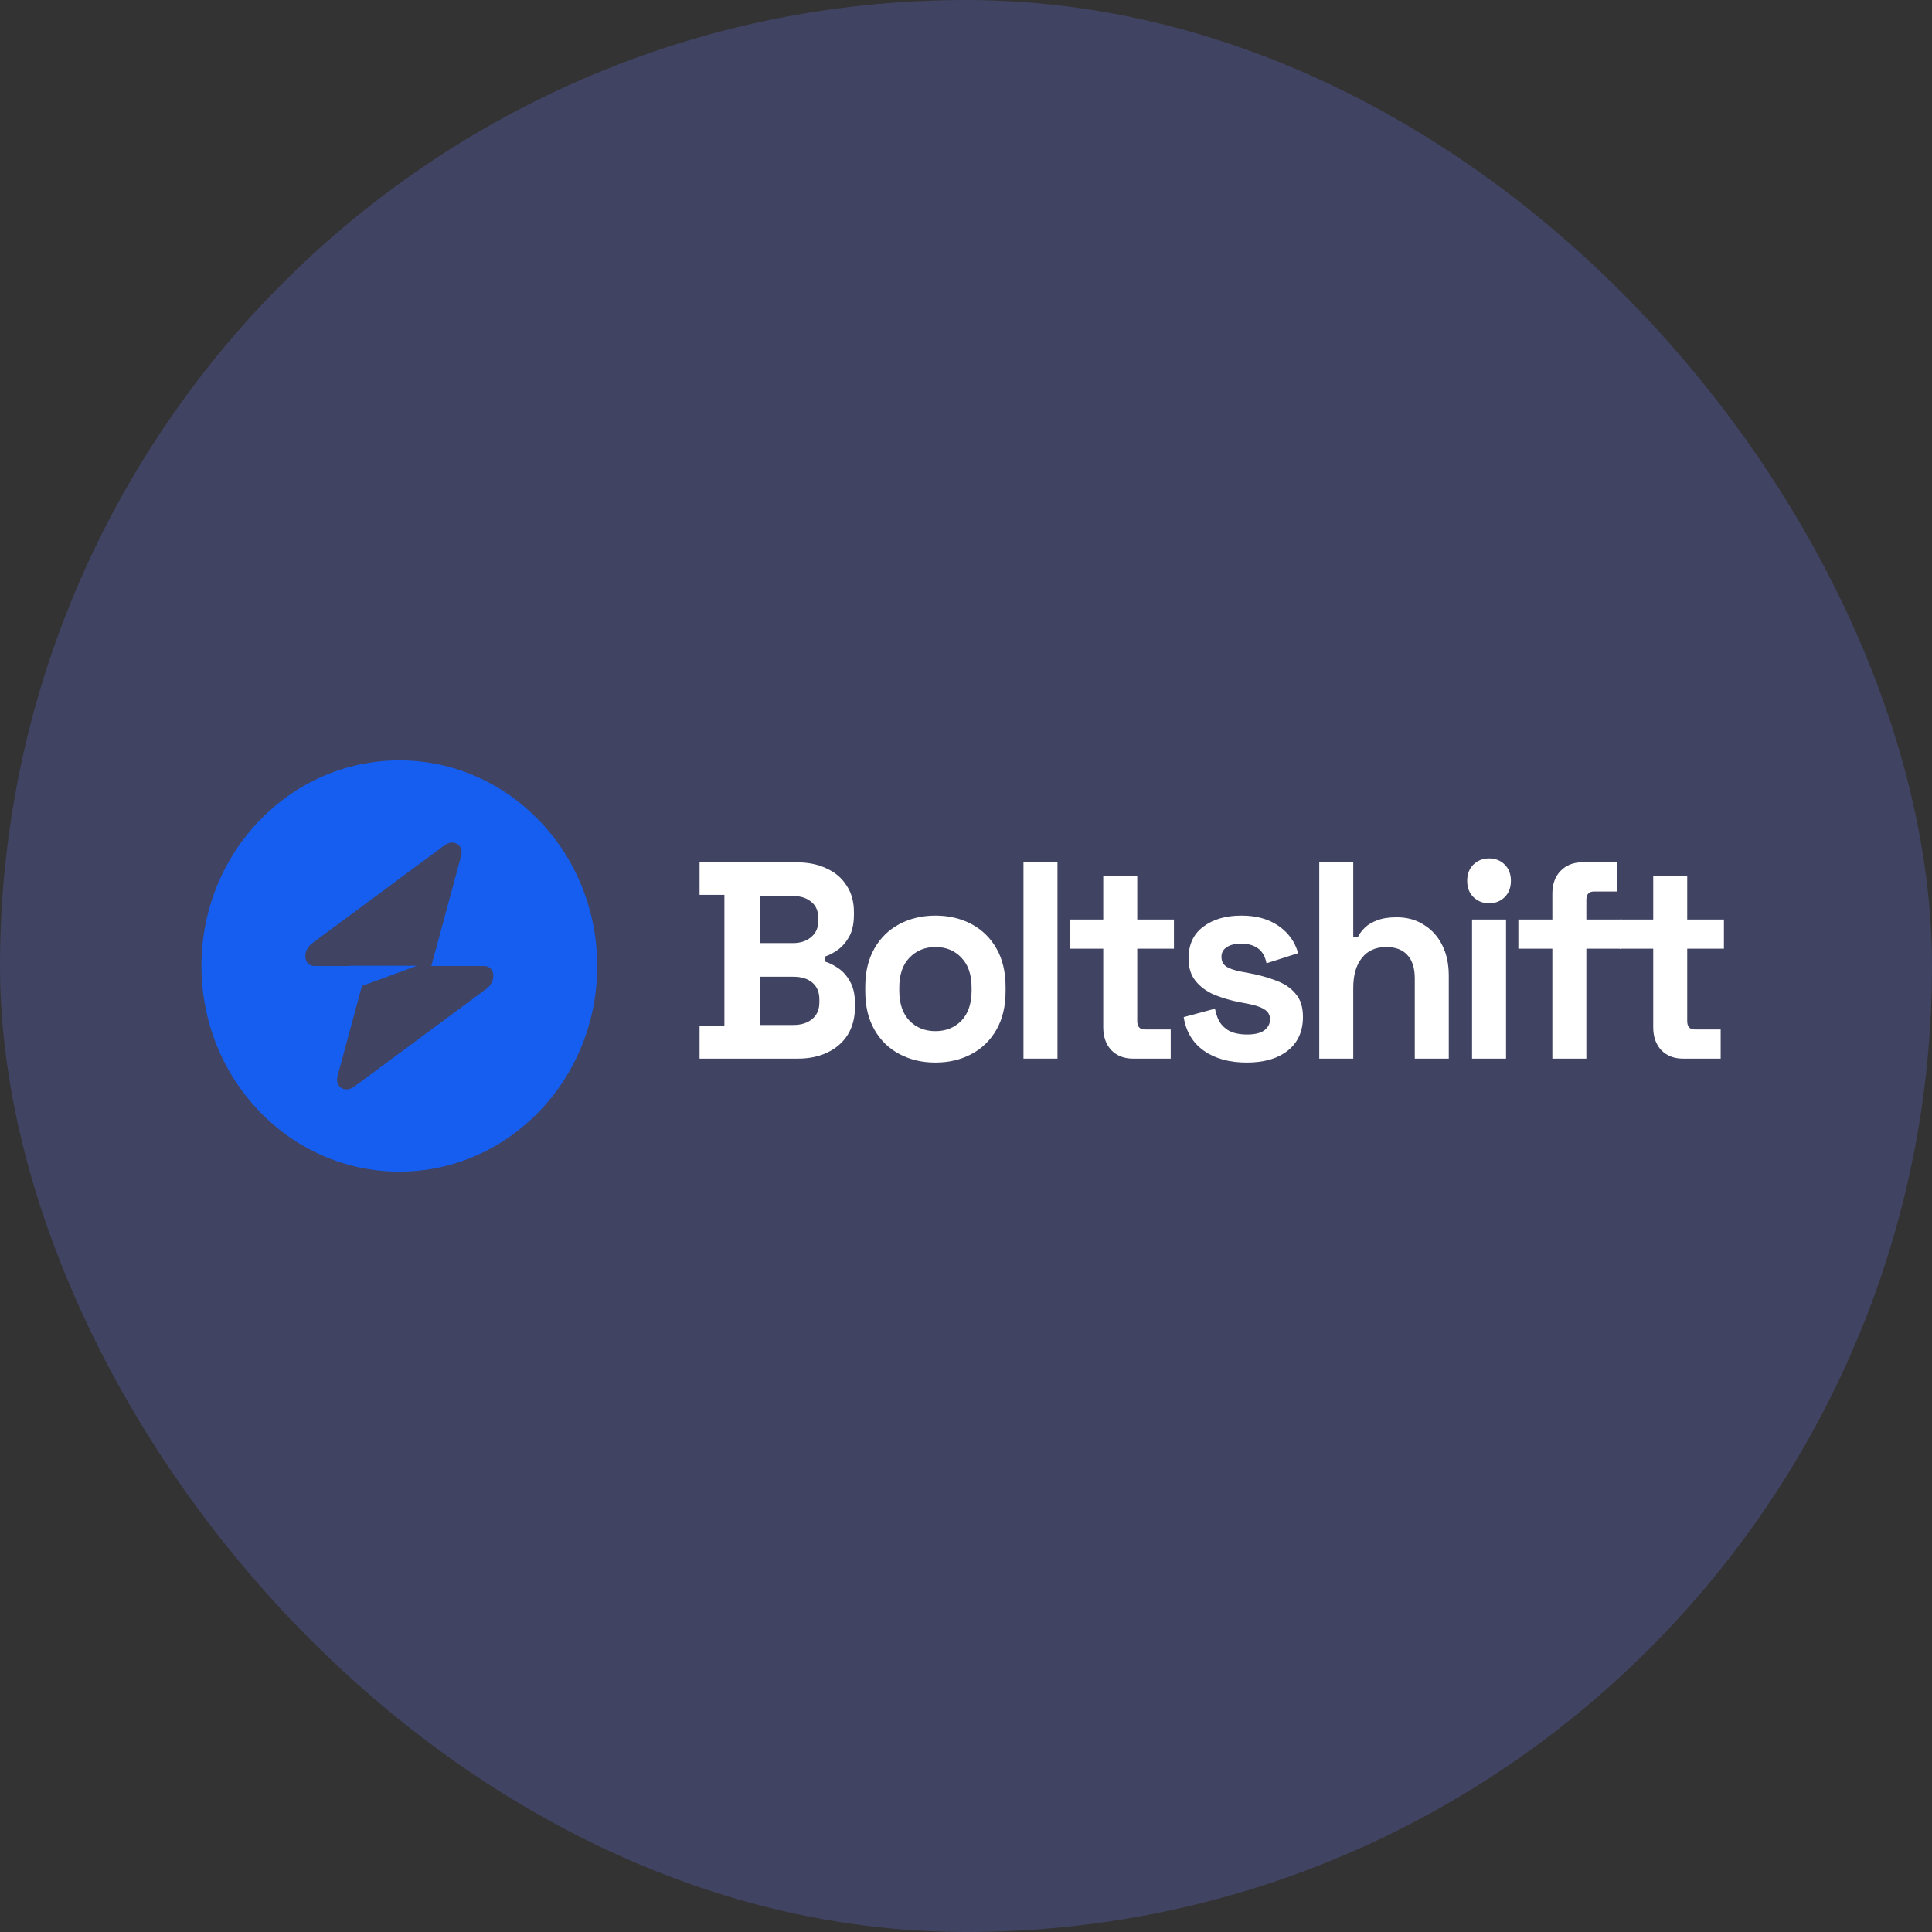 <svg width="211" height="211" viewBox="0 0 211 211" fill="none" xmlns="http://www.w3.org/2000/svg">
<rect x="0" y="0" width="211" height="211" fill="#333333" stroke="none"/>
<rect width="211" height="211" rx="105.5" fill="#474C78" fill-opacity="0.68"/>
<path fill-rule="evenodd" clip-rule="evenodd" d="M43.612 127.959C55.548 127.959 65.224 117.904 65.224 105.5C65.224 93.097 55.548 83.042 43.612 83.042C31.676 83.042 22 93.097 22 105.5C22 117.904 31.676 127.959 43.612 127.959ZM50.354 93.504C50.682 92.293 49.551 91.576 48.518 92.341L34.095 103.018C32.975 103.848 33.151 105.5 34.36 105.5H38.158V105.47H45.559L39.529 107.681L36.87 117.497C36.541 118.708 37.673 119.424 38.706 118.659L53.128 107.983C54.249 107.153 54.072 105.5 52.864 105.5H47.104L50.354 93.504Z" fill="#155EEF"/>
<path d="M76.402 115.615V112.063H79.114V97.73H76.402V94.178H87.012C88.269 94.178 89.36 94.402 90.283 94.852C91.226 95.28 91.953 95.903 92.464 96.72C92.994 97.516 93.26 98.475 93.26 99.598V99.905C93.26 100.885 93.083 101.691 92.729 102.324C92.375 102.937 91.953 103.416 91.462 103.763C90.99 104.09 90.538 104.325 90.106 104.468V105.019C90.538 105.142 91.01 105.376 91.521 105.723C92.032 106.05 92.464 106.53 92.817 107.163C93.191 107.796 93.377 108.623 93.377 109.643V109.95C93.377 111.134 93.112 112.155 92.582 113.012C92.051 113.849 91.314 114.492 90.371 114.942C89.448 115.391 88.367 115.615 87.13 115.615H76.402ZM83.004 111.94H86.658C87.503 111.94 88.181 111.726 88.692 111.297C89.222 110.868 89.487 110.256 89.487 109.46V109.153C89.487 108.357 89.232 107.745 88.721 107.316C88.21 106.887 87.523 106.673 86.658 106.673H83.004V111.94ZM83.004 102.998H86.599C87.405 102.998 88.063 102.783 88.574 102.355C89.104 101.926 89.369 101.334 89.369 100.578V100.272C89.369 99.496 89.114 98.904 88.603 98.496C88.092 98.067 87.424 97.853 86.599 97.853H83.004V102.998Z" fill="white"/>
<path d="M102.161 116.044C100.708 116.044 99.401 115.738 98.242 115.125C97.083 114.513 96.169 113.625 95.501 112.461C94.833 111.297 94.499 109.899 94.499 108.265V107.775C94.499 106.142 94.833 104.743 95.501 103.58C96.169 102.416 97.083 101.528 98.242 100.915C99.401 100.303 100.708 99.996 102.161 99.996C103.615 99.996 104.922 100.303 106.081 100.915C107.24 101.528 108.154 102.416 108.822 103.58C109.49 104.743 109.824 106.142 109.824 107.775V108.265C109.824 109.899 109.49 111.297 108.822 112.461C108.154 113.625 107.24 114.513 106.081 115.125C104.922 115.738 103.615 116.044 102.161 116.044ZM102.161 112.614C103.301 112.614 104.244 112.236 104.991 111.481C105.737 110.705 106.111 109.603 106.111 108.173V107.867C106.111 106.438 105.737 105.346 104.991 104.59C104.264 103.814 103.321 103.427 102.161 103.427C101.022 103.427 100.079 103.814 99.332 104.59C98.586 105.346 98.212 106.438 98.212 107.867V108.173C98.212 109.603 98.586 110.705 99.332 111.481C100.079 112.236 101.022 112.614 102.161 112.614Z" fill="white"/>
<path d="M111.778 115.615V94.178H115.491V115.615H111.778Z" fill="white"/>
<path d="M123.732 115.615C122.769 115.615 121.983 115.309 121.374 114.697C120.785 114.064 120.49 113.227 120.49 112.185V103.61H116.836V100.425H120.49V95.709H124.203V100.425H128.211V103.61H124.203V111.512C124.203 112.124 124.478 112.43 125.029 112.43H127.858V115.615H123.732Z" fill="white"/>
<path d="M136.17 116.044C134.264 116.044 132.702 115.615 131.484 114.758C130.266 113.9 129.529 112.675 129.274 111.083L132.693 110.164C132.83 110.879 133.056 111.44 133.37 111.848C133.704 112.257 134.107 112.553 134.579 112.737C135.07 112.9 135.6 112.982 136.17 112.982C137.035 112.982 137.673 112.828 138.086 112.522C138.498 112.195 138.705 111.797 138.705 111.328C138.705 110.858 138.508 110.501 138.115 110.256C137.722 109.99 137.093 109.776 136.229 109.613L135.404 109.46C134.382 109.255 133.449 108.98 132.604 108.633C131.759 108.265 131.081 107.765 130.571 107.132C130.06 106.499 129.804 105.683 129.804 104.682C129.804 103.171 130.335 102.018 131.396 101.222C132.457 100.405 133.852 99.996 135.581 99.996C137.211 99.996 138.567 100.374 139.648 101.13C140.728 101.885 141.435 102.875 141.769 104.1L138.321 105.203C138.164 104.427 137.84 103.876 137.349 103.549C136.877 103.222 136.288 103.059 135.581 103.059C134.873 103.059 134.333 103.192 133.96 103.457C133.586 103.702 133.4 104.049 133.4 104.498C133.4 104.988 133.596 105.356 133.989 105.601C134.382 105.825 134.913 105.999 135.581 106.122L136.406 106.275C137.506 106.479 138.498 106.754 139.382 107.102C140.286 107.428 140.993 107.908 141.504 108.541C142.035 109.153 142.3 109.99 142.3 111.052C142.3 112.645 141.74 113.88 140.62 114.758C139.52 115.615 138.037 116.044 136.17 116.044Z" fill="white"/>
<path d="M144.08 115.615V94.178H147.794V102.293H148.324C148.481 101.967 148.727 101.64 149.061 101.313C149.395 100.987 149.837 100.721 150.387 100.517C150.957 100.293 151.674 100.18 152.538 100.18C153.678 100.18 154.67 100.456 155.515 101.007C156.379 101.538 157.047 102.283 157.519 103.243C157.991 104.182 158.226 105.284 158.226 106.55V115.615H154.513V106.857C154.513 105.713 154.238 104.856 153.688 104.284C153.157 103.712 152.391 103.427 151.389 103.427C150.25 103.427 149.365 103.825 148.737 104.621C148.108 105.397 147.794 106.489 147.794 107.898V115.615H144.08Z" fill="white"/>
<path d="M160.767 115.615V100.425H164.48V115.615H160.767ZM162.624 98.649C161.956 98.649 161.386 98.424 160.914 97.975C160.462 97.526 160.236 96.934 160.236 96.199C160.236 95.464 160.462 94.872 160.914 94.423C161.386 93.974 161.956 93.749 162.624 93.749C163.311 93.749 163.881 93.974 164.333 94.423C164.785 94.872 165.011 95.464 165.011 96.199C165.011 96.934 164.785 97.526 164.333 97.975C163.881 98.424 163.311 98.649 162.624 98.649Z" fill="white"/>
<path d="M169.538 115.615V103.61H165.825V100.425H169.538V97.608C169.538 96.567 169.833 95.74 170.422 95.127C171.031 94.494 171.817 94.178 172.78 94.178H176.611V97.363H174.077C173.526 97.363 173.251 97.669 173.251 98.281V100.425H177.083V103.61H173.251V115.615H169.538Z" fill="white"/>
<path d="M183.795 115.615C182.833 115.615 182.047 115.309 181.438 114.697C180.848 114.064 180.554 113.227 180.554 112.185V103.61H176.899V100.425H180.554V95.709H184.267V100.425H188.275V103.61H184.267V111.512C184.267 112.124 184.542 112.43 185.092 112.43H187.921V115.615H183.795Z" fill="white"/>
</svg>
